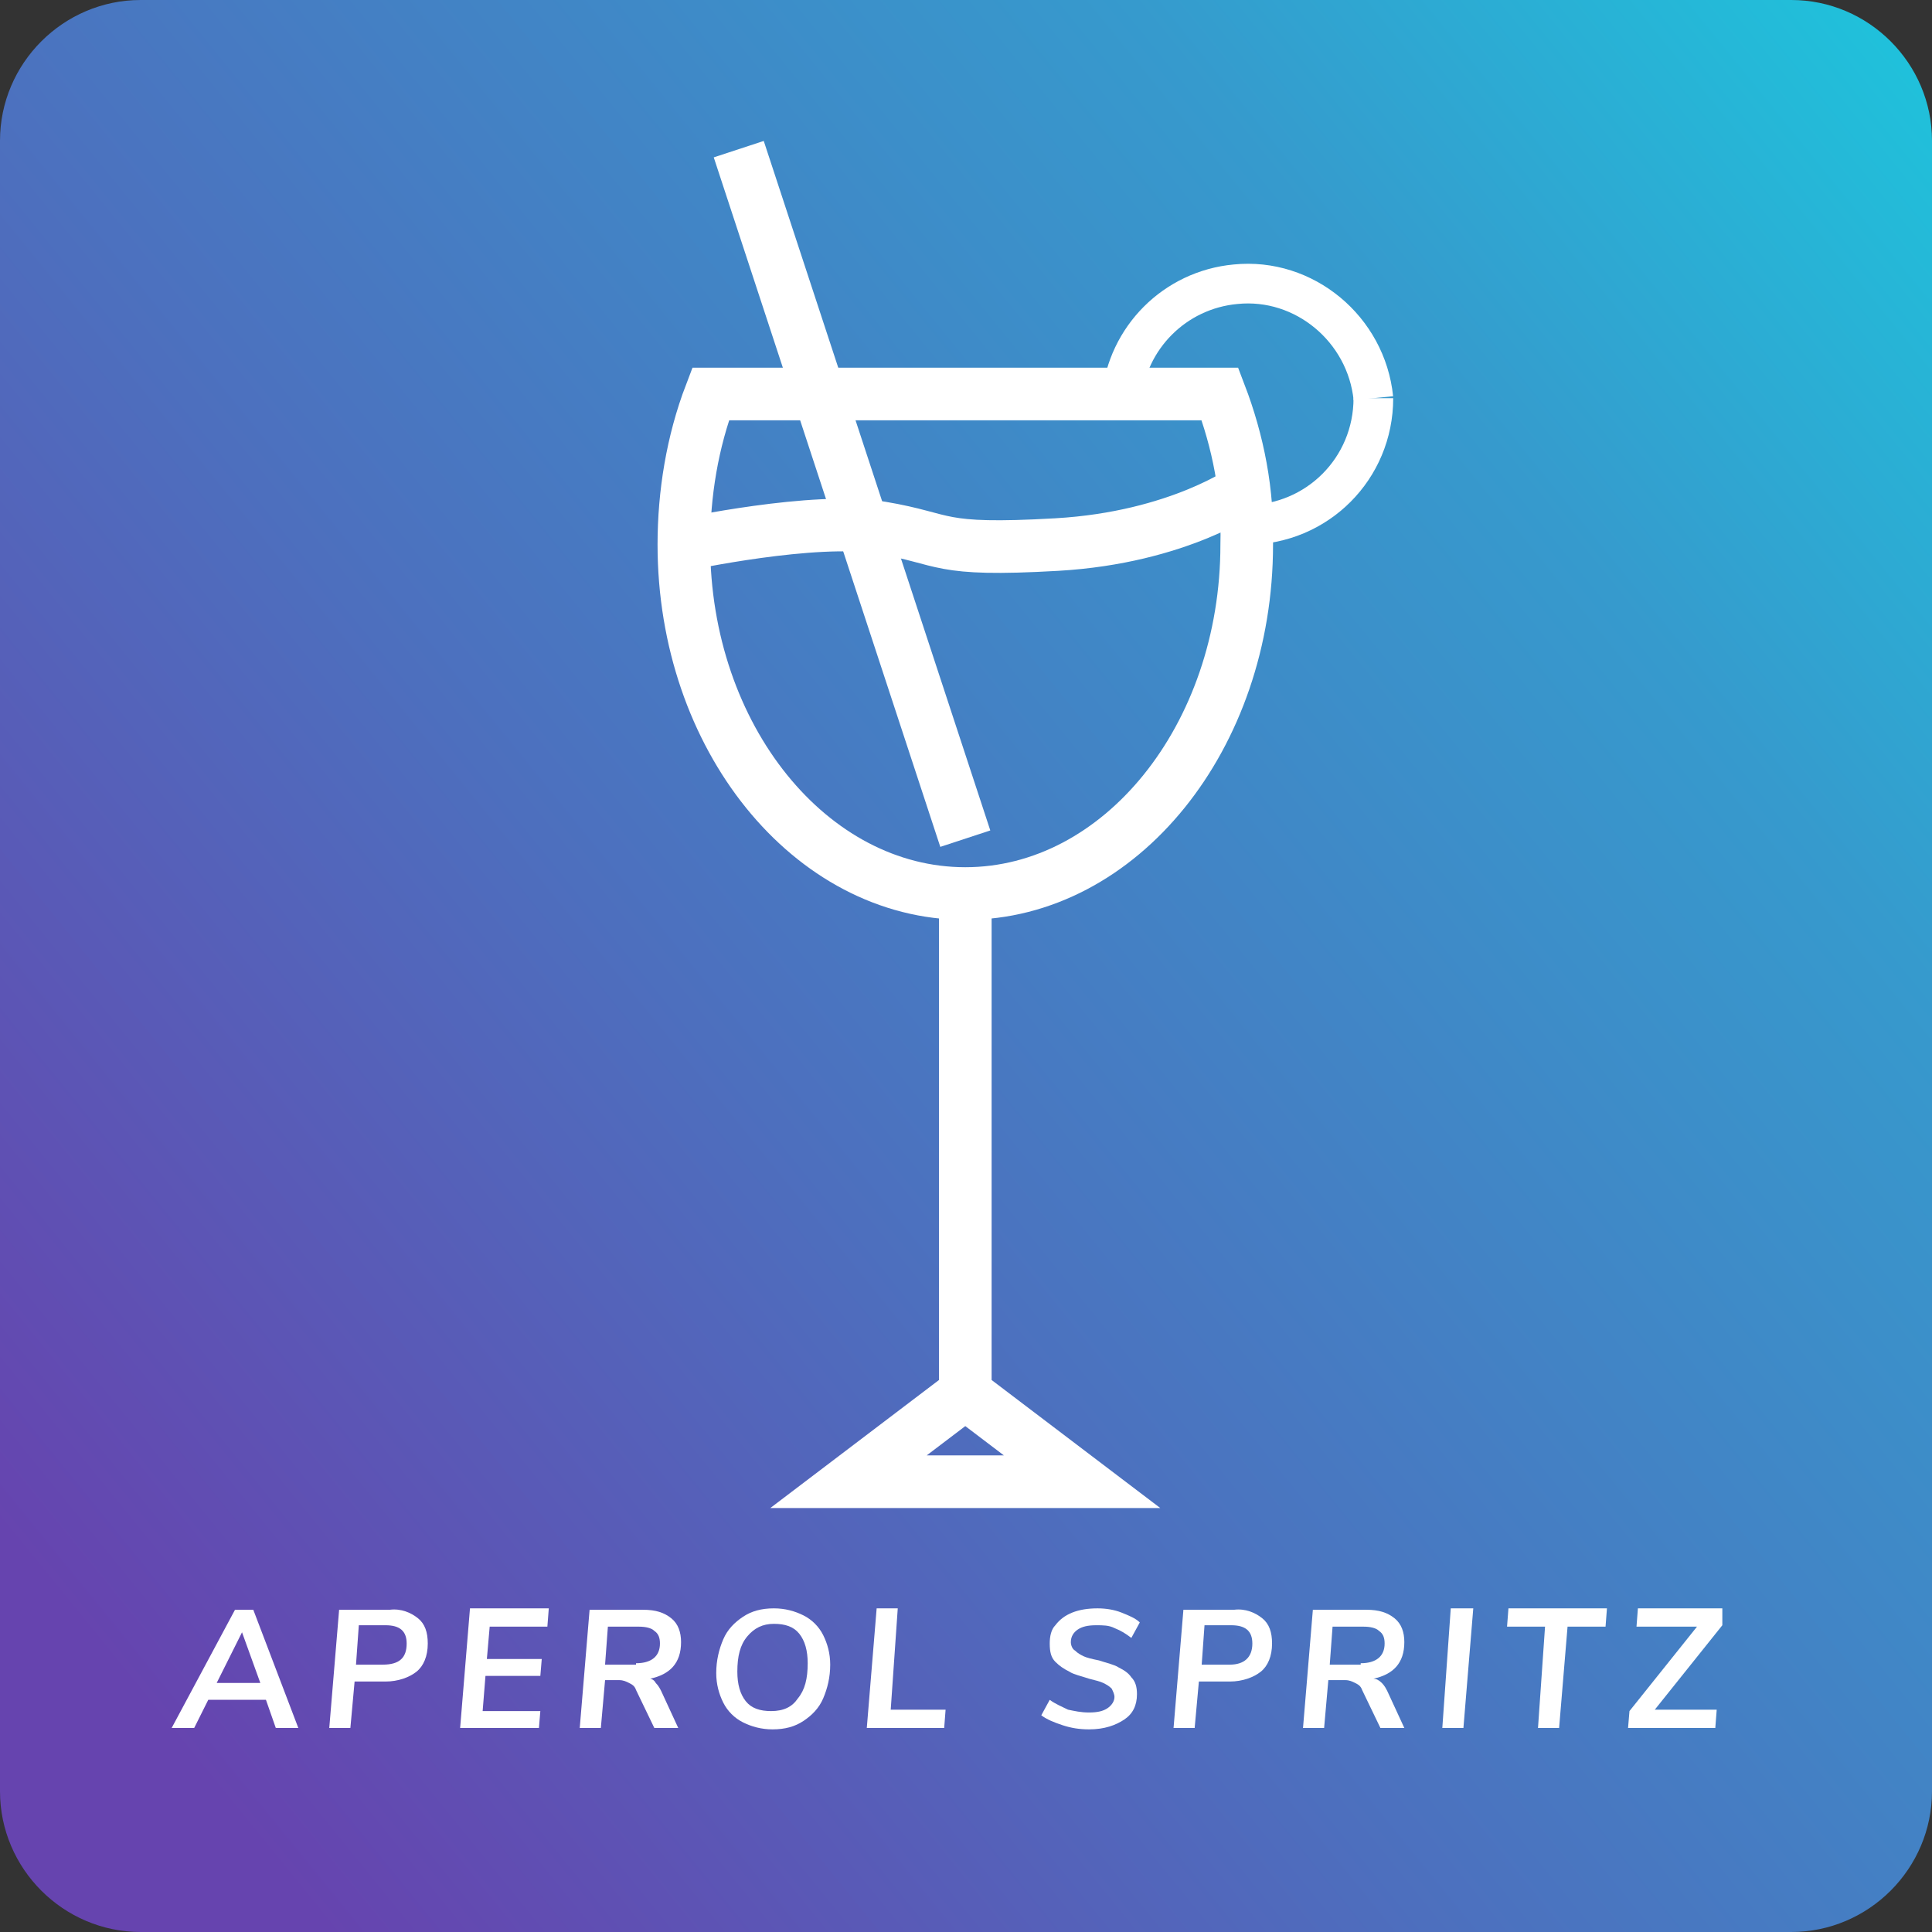 <?xml version="1.0" encoding="utf-8"?>
<!-- Generator: Adobe Illustrator 22.1.0, SVG Export Plug-In . SVG Version: 6.00 Build 0)  -->
<svg version="1.1" id="Layer_1" xmlns="http://www.w3.org/2000/svg" xmlns:xlink="http://www.w3.org/1999/xlink" x="0px" y="0px"
	 viewBox="0 0 137.3 137.3" style="enable-background:new 0 0 137.3 137.3;" xml:space="preserve">
<rect x="0" y="0" width="137.3" height="137.3" fill="#333333" stroke="none"/>
<style type="text/css">
	.st0{fill:url(#SVGID_1_);}
	.st1{fill:#FFFFFF;}
	.st2{fill:none;stroke:#FFFFFF;stroke-width:3.74;stroke-miterlimit:10;}
	.st3{fill:none;stroke:#FFFFFF;stroke-width:2.82;stroke-miterlimit:10;}
</style>
<g>
	
		<linearGradient id="SVGID_1_" gradientUnits="userSpaceOnUse" x1="0" y1="137.26" x2="1" y2="137.26" gradientTransform="matrix(-137.26 109.806 109.806 137.26 -14927.941 -18832.031)">
		<stop  offset="0" style="stop-color:#1EC4DC"/>
		<stop  offset="0.25" style="stop-color:#369ACD"/>
		<stop  offset="0.65" style="stop-color:#4D6FBE"/>
		<stop  offset="1" style="stop-color:#6644AF"/>
	</linearGradient>
	<path class="st0" d="M10,0h117.3c5.5,0,10,4.5,10,10v117.3c0,5.5-4.5,10-10,10H10c-5.5,0-10-4.5-10-10V10C0,4.5,4.5,0,10,0z"/>
	<path class="st1" d="M19.6,122.8l-0.7-2h-4.1l-1,2h-1.6l4.5-8.4h1.3l3.2,8.4H19.6z M15.4,119.6h3.1l-1.3-3.6L15.4,119.6z"/>
	<path class="st1" d="M29.7,115c0.5,0.4,0.7,1,0.7,1.8c0,0.9-0.3,1.6-0.8,2s-1.3,0.7-2.2,0.7h-2.2l-0.3,3.3h-1.5l0.7-8.4h3.6
		C28.5,114.3,29.2,114.6,29.7,115z M28.9,116.8c0-0.9-0.5-1.3-1.5-1.3h-1.9l-0.2,2.8h1.9C28.4,118.3,28.9,117.8,28.9,116.8z"/>
	<polygon class="st1" points="38.9,115.6 34.8,115.6 34.6,117.9 38.5,117.9 38.4,119.1 34.5,119.1 34.3,121.6 38.4,121.6 
		38.3,122.8 32.7,122.8 33.4,114.3 39,114.3 	"/>
	<path class="st1" d="M46.6,119.6c0.2,0.2,0.3,0.4,0.4,0.6l1.2,2.6h-1.7l-1.3-2.7c-0.1-0.3-0.3-0.4-0.5-0.5
		c-0.2-0.1-0.4-0.2-0.7-0.2H43l-0.3,3.4h-1.5l0.7-8.4h3.8c0.9,0,1.5,0.2,2,0.6c0.5,0.4,0.7,1,0.7,1.7c0,1.5-0.8,2.3-2.2,2.6
		C46.3,119.3,46.5,119.4,46.6,119.6z M45.2,118.2c1.1,0,1.7-0.5,1.7-1.4c0-0.4-0.1-0.7-0.4-0.9c-0.2-0.2-0.6-0.3-1.1-0.3h-2.2
		l-0.2,2.7H45.2z"/>
	<path class="st1" d="M52.8,122.4c-0.6-0.3-1.1-0.8-1.4-1.4s-0.5-1.3-0.5-2.1c0-0.9,0.2-1.7,0.5-2.4c0.3-0.7,0.8-1.2,1.4-1.6
		c0.6-0.4,1.3-0.6,2.2-0.6c0.8,0,1.5,0.2,2.1,0.5c0.6,0.3,1.1,0.8,1.4,1.4c0.3,0.6,0.5,1.3,0.5,2.1c0,0.9-0.2,1.7-0.5,2.4
		c-0.3,0.7-0.8,1.2-1.4,1.6c-0.6,0.4-1.3,0.6-2.2,0.6C54.1,122.9,53.4,122.7,52.8,122.4z M56.7,120.7c0.5-0.6,0.7-1.4,0.7-2.5
		c0-0.9-0.2-1.6-0.6-2.1c-0.4-0.5-1-0.7-1.8-0.7c-0.8,0-1.4,0.3-1.9,0.9c-0.5,0.6-0.7,1.4-0.7,2.5c0,0.9,0.2,1.6,0.6,2.1
		s1,0.7,1.8,0.7C55.7,121.6,56.3,121.3,56.7,120.7z"/>
	<polygon class="st1" points="61.6,122.8 62.3,114.3 63.8,114.3 63.3,121.5 67.2,121.5 67.1,122.8 	"/>
	<path class="st1" d="M75.5,122.6c-0.6-0.2-1.1-0.4-1.5-0.7l0.6-1.1c0.4,0.3,0.9,0.5,1.3,0.7c0.5,0.1,0.9,0.2,1.5,0.2
		c0.6,0,1-0.1,1.3-0.3s0.5-0.5,0.5-0.8c0-0.2-0.1-0.4-0.2-0.6c-0.2-0.2-0.4-0.3-0.6-0.4s-0.6-0.2-1-0.3c-0.6-0.2-1.1-0.3-1.4-0.5
		c-0.4-0.2-0.7-0.4-1-0.7c-0.3-0.3-0.4-0.7-0.4-1.3c0-0.5,0.1-1,0.4-1.3c0.3-0.4,0.7-0.7,1.2-0.9c0.5-0.2,1.1-0.3,1.8-0.3
		c0.6,0,1.2,0.1,1.7,0.3c0.5,0.2,1,0.4,1.3,0.7l-0.6,1.1c-0.4-0.3-0.7-0.5-1.2-0.7c-0.4-0.2-0.8-0.2-1.3-0.2c-0.6,0-1,0.1-1.3,0.3
		c-0.3,0.2-0.5,0.5-0.5,0.9c0,0.2,0.1,0.5,0.3,0.6c0.2,0.2,0.4,0.3,0.6,0.4c0.2,0.1,0.6,0.2,1.1,0.3c0.6,0.2,1.1,0.3,1.4,0.5
		c0.4,0.2,0.7,0.4,0.9,0.7c0.3,0.3,0.4,0.7,0.4,1.2c0,0.8-0.3,1.4-0.9,1.8c-0.6,0.4-1.4,0.7-2.5,0.7
		C76.7,122.9,76.1,122.8,75.5,122.6z"/>
	<path class="st1" d="M89.7,115c0.5,0.4,0.7,1,0.7,1.8c0,0.9-0.3,1.6-0.8,2s-1.3,0.7-2.2,0.7h-2.2l-0.3,3.3h-1.5l0.7-8.4h3.6
		C88.5,114.3,89.2,114.6,89.7,115z M89,116.8c0-0.9-0.5-1.3-1.5-1.3h-1.9l-0.2,2.8h2C88.4,118.3,89,117.8,89,116.8z"/>
	<path class="st1" d="M98.2,119.6c0.2,0.2,0.3,0.4,0.4,0.6l1.2,2.6h-1.7l-1.3-2.7c-0.1-0.3-0.3-0.4-0.5-0.5
		c-0.2-0.1-0.4-0.2-0.7-0.2h-1.2l-0.3,3.4h-1.5l0.7-8.4h3.8c0.9,0,1.5,0.2,2,0.6c0.5,0.4,0.7,1,0.7,1.7c0,1.5-0.8,2.3-2.2,2.6
		C97.8,119.3,98,119.4,98.2,119.6z M96.7,118.2c1.1,0,1.7-0.5,1.7-1.4c0-0.4-0.1-0.7-0.4-0.9c-0.2-0.2-0.6-0.3-1.1-0.3h-2.2
		l-0.2,2.7H96.7z"/>
	<polygon class="st1" points="102.5,122.8 103.1,114.3 104.7,114.3 104,122.8 	"/>
	<polygon class="st1" points="109.3,122.8 109.8,115.6 107.1,115.6 107.2,114.3 114.2,114.3 114.1,115.6 111.4,115.6 110.8,122.8 	
		"/>
	<polygon class="st1" points="122.4,114.3 122.4,115.5 117.6,121.5 122,121.5 121.9,122.8 115.7,122.8 115.8,121.6 120.6,115.6 
		116.3,115.6 116.4,114.3 	"/>
	<path class="st2" d="M86.7,28c1.3,3.4,2,7,1.9,10.7c0,13.7-9,24.8-20,24.8s-20-11.1-20-24.8c0-3.6,0.6-7.3,1.9-10.7H86.7z"/>
	<polygon class="st2" points="68.6,99 76.9,105.3 60.3,105.3 68.6,99 68.6,63.5 	"/>
	<path class="st2" d="M48.6,38.7c0,0,9.3-2,14-1.2c4.8,0.8,3.8,1.7,12.5,1.2s13.5-4,13.5-4"/>
	<line class="st2" x1="52.5" y1="10.6" x2="68.6" y2="59.6"/>
	<path class="st3" d="M97.6,28.3c-0.5-4.9-4.9-8.6-9.8-8.1c-4.3,0.4-7.7,3.8-8.1,8.1"/>
	<path class="st3" d="M88.6,37.3c5,0,9-4,9-9"/>
</g>
</svg>
